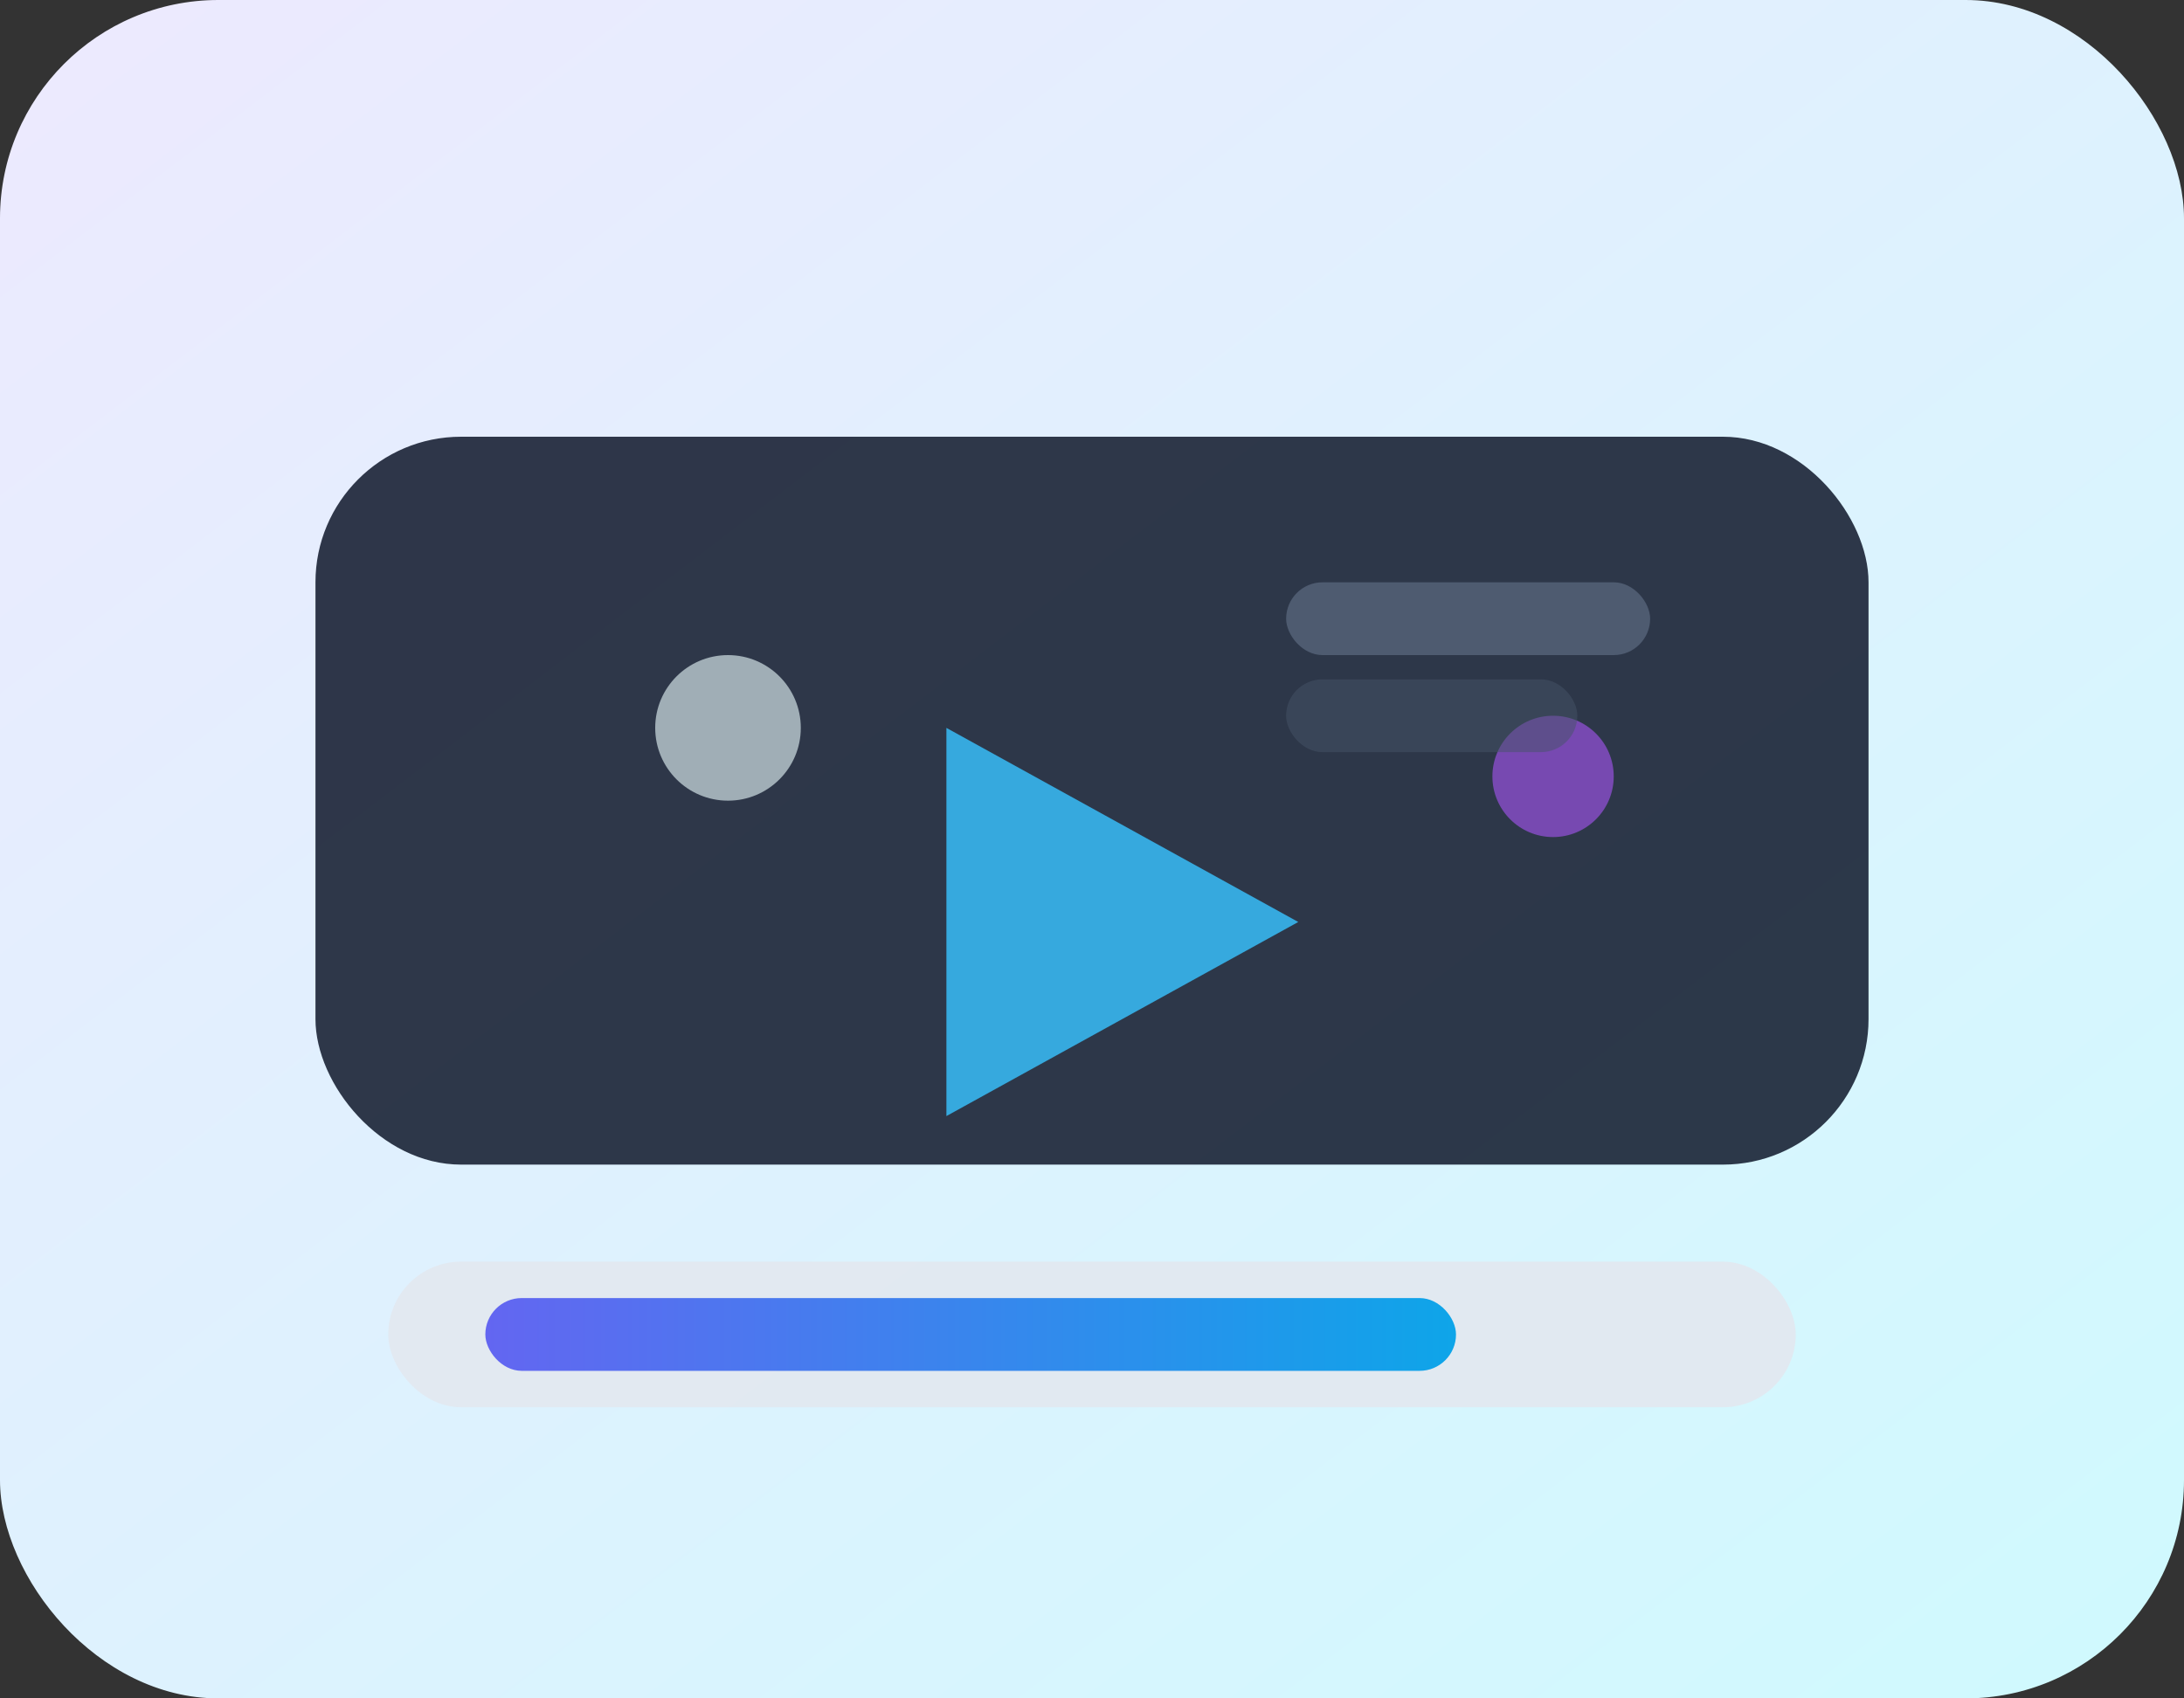 <svg width="360" height="280" viewBox="0 0 360 280" xmlns="http://www.w3.org/2000/svg">
  <rect x="0" y="0" width="360" height="280" fill="#333333" stroke="none"/>
  <defs>
    <linearGradient id="videoBg" x1="0%" y1="0%" x2="100%" y2="100%">
      <stop offset="0%" stop-color="#ede9fe"/>
      <stop offset="100%" stop-color="#cffafe"/>
    </linearGradient>
    <linearGradient id="timeline" x1="0%" y1="0%" x2="100%" y2="0%">
      <stop offset="0%" stop-color="#6366f1"/>
      <stop offset="100%" stop-color="#0ea5e9"/>
    </linearGradient>
  </defs>
  <rect width="360" height="280" rx="36" fill="url(#videoBg)"/>
  <rect x="52" y="72" width="256" height="120" rx="24" fill="#0f172a" opacity="0.85"/>
  <polygon points="156,120 214,152 156,184" fill="#38bdf8" opacity="0.85"/>
  <rect x="64" y="208" width="232" height="24" rx="12" fill="#e2e8f0" opacity="0.9"/>
  <rect x="80" y="214" width="160" height="12" rx="6" fill="url(#timeline)"/>
  <circle cx="120" cy="120" r="12" fill="#ecfeff" opacity="0.6"/>
  <circle cx="256" cy="128" r="10" fill="#a855f7" opacity="0.6"/>
  <rect x="212" y="96" width="60" height="12" rx="6" fill="#64748b" opacity="0.6"/>
  <rect x="212" y="112" width="48" height="12" rx="6" fill="#475569" opacity="0.5"/>
</svg>
